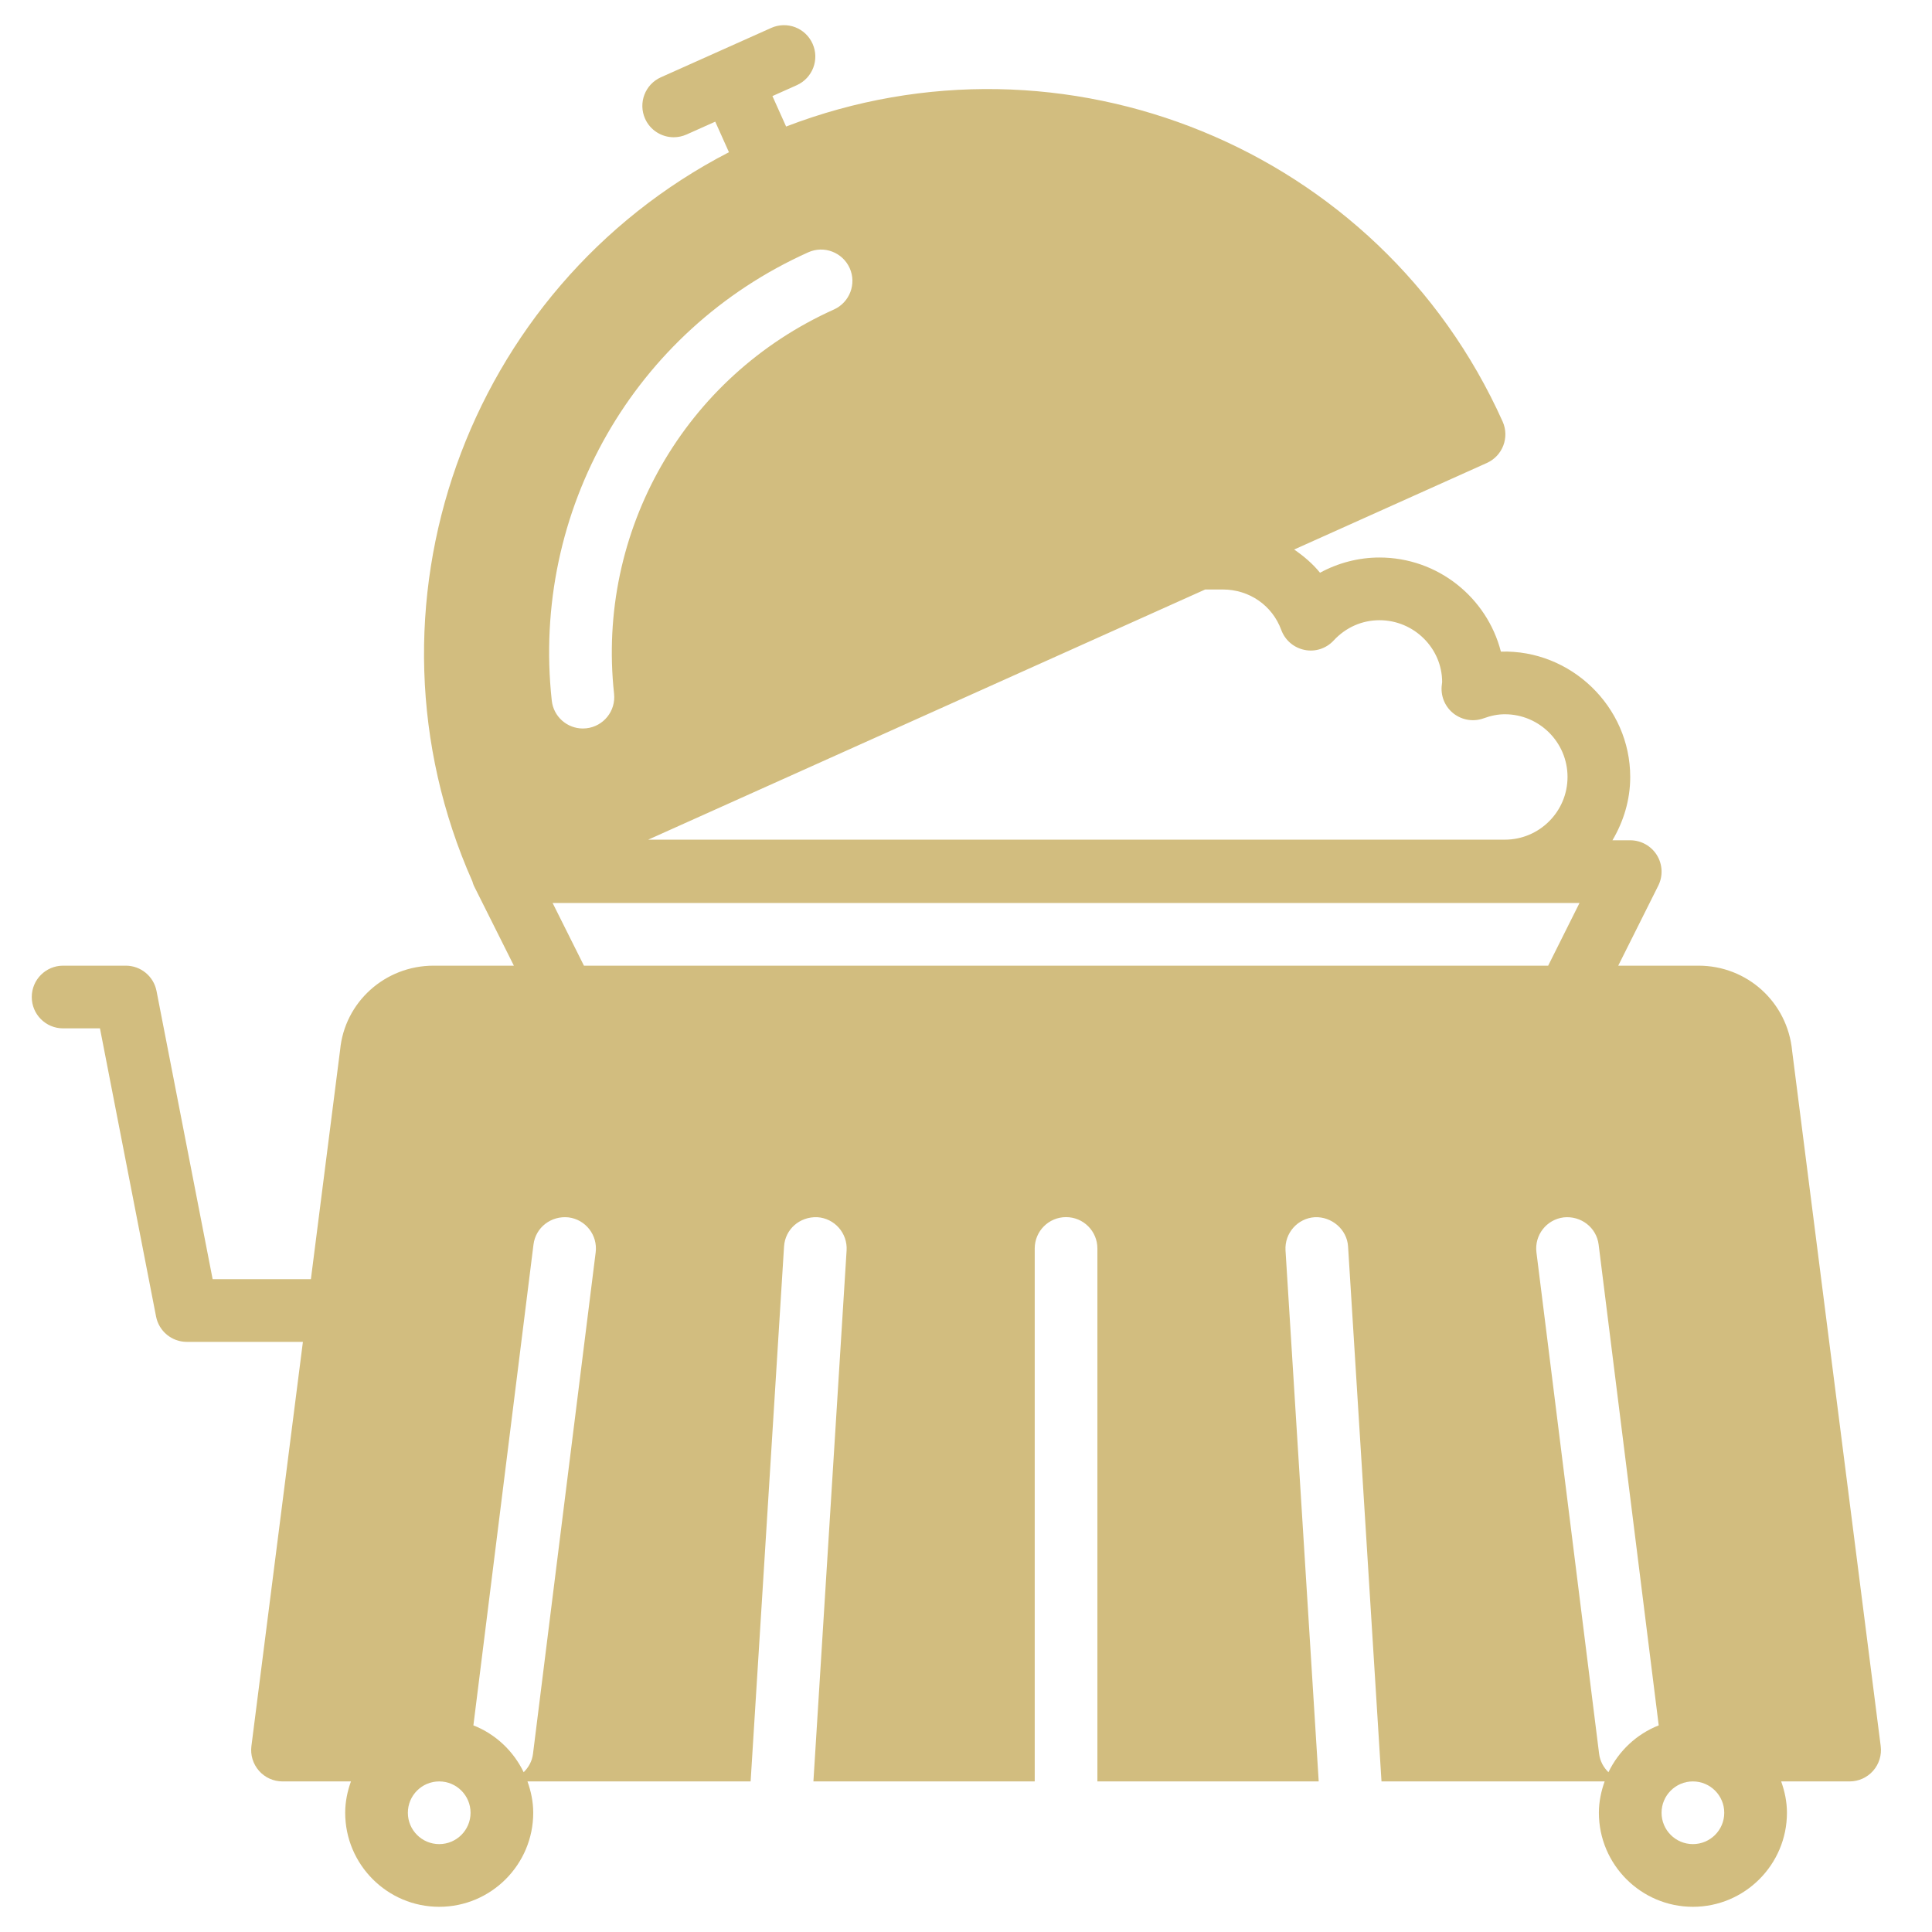 <svg xmlns="http://www.w3.org/2000/svg" xmlns:xlink="http://www.w3.org/1999/xlink" preserveAspectRatio="xMidYMid" width="100" height="100" viewBox="0 0 100 100">
  <defs>
    <style>
      .cls-1 {
        opacity: 0;
      }

      .cls-2 {
        fill: #d2bd7f;
        fill-rule: evenodd;
      }
    </style>
  </defs>
  <g>
    <rect width="100" height="100" class="cls-1"/>
    <path d="M97.345,90.379 L92.761,54.397 C92.524,51.880 90.439,49.983 87.915,49.983 L83.760,49.983 L85.832,45.842 C86.083,45.339 86.056,44.742 85.761,44.263 C85.464,43.785 84.943,43.493 84.380,43.493 L83.460,43.493 C84.030,42.527 84.380,41.416 84.380,40.215 C84.380,36.567 81.296,33.616 77.686,33.728 C76.966,30.929 74.421,28.857 71.402,28.857 C70.321,28.857 69.264,29.134 68.324,29.645 C67.941,29.173 67.481,28.785 66.986,28.443 L76.960,23.963 C77.777,23.596 78.142,22.635 77.776,21.819 C71.403,7.628 55.035,1.037 40.689,6.549 L39.981,4.973 L41.240,4.410 C42.058,4.043 42.426,3.083 42.059,2.265 C41.694,1.447 40.741,1.077 39.916,1.446 L34.208,4.000 C33.390,4.365 33.024,5.325 33.389,6.143 C33.658,6.747 34.252,7.104 34.871,7.104 C35.092,7.104 35.317,7.058 35.533,6.963 L37.021,6.297 L37.730,7.878 C24.115,14.920 18.167,31.461 24.453,45.628 C24.476,45.700 24.492,45.774 24.526,45.842 L26.598,49.983 L22.443,49.983 C19.919,49.983 17.834,51.880 17.604,54.345 L16.092,66.210 L11.006,66.210 L8.102,51.296 C7.954,50.533 7.288,49.983 6.511,49.983 L3.266,49.983 C2.369,49.983 1.644,50.710 1.644,51.606 C1.644,52.503 2.369,53.228 3.266,53.228 L5.174,53.228 L8.078,68.144 C8.227,68.906 8.894,69.455 9.669,69.455 L15.678,69.455 L13.013,90.378 C12.954,90.839 13.097,91.305 13.405,91.656 C13.712,92.006 14.156,92.206 14.622,92.206 L18.165,92.206 C17.983,92.715 17.867,93.257 17.867,93.828 C17.867,96.512 20.050,98.696 22.733,98.696 C25.417,98.696 27.600,96.512 27.600,93.828 C27.600,93.257 27.483,92.715 27.302,92.206 L38.852,92.206 L40.582,64.520 C40.637,63.623 41.396,62.966 42.303,63.002 C43.195,63.057 43.875,63.828 43.820,64.723 L42.102,92.206 L53.557,92.206 L53.557,64.621 C53.557,63.724 54.282,62.998 55.179,62.998 C56.076,62.998 56.801,63.724 56.801,64.621 L56.801,92.206 L68.256,92.206 L66.538,64.723 C66.483,63.828 67.163,63.057 68.055,63.002 C68.918,62.964 69.721,63.623 69.776,64.520 L71.506,92.206 L83.056,92.206 C82.875,92.715 82.758,93.257 82.758,93.828 C82.758,96.512 84.941,98.696 87.625,98.696 C90.308,98.696 92.492,96.512 92.492,93.828 C92.492,93.257 92.375,92.715 92.193,92.206 L95.736,92.206 C96.202,92.206 96.646,92.006 96.953,91.656 C97.261,91.305 97.404,90.840 97.345,90.379 ZM62.379,30.512 L63.290,30.512 C64.663,30.512 65.851,31.334 66.319,32.608 C66.514,33.139 66.971,33.528 67.525,33.639 C68.070,33.755 68.650,33.566 69.032,33.150 C69.658,32.474 70.500,32.102 71.402,32.102 C73.191,32.102 74.646,33.557 74.645,35.305 C74.640,35.339 74.622,35.498 74.619,35.532 C74.578,36.081 74.817,36.614 75.256,36.947 C75.698,37.280 76.278,37.367 76.789,37.181 C77.180,37.038 77.539,36.970 77.891,36.970 C79.680,36.970 81.135,38.425 81.135,40.215 C81.135,42.005 79.680,43.461 77.891,43.461 L33.551,43.461 L62.379,30.512 ZM41.834,13.060 C42.648,12.692 43.610,13.059 43.979,13.876 C44.345,14.691 43.980,15.652 43.163,16.020 C35.437,19.491 30.866,27.481 31.784,35.909 C31.881,36.800 31.237,37.601 30.347,37.697 C30.287,37.703 30.228,37.707 30.170,37.707 C29.352,37.707 28.648,37.092 28.559,36.259 C27.487,26.431 32.822,17.107 41.834,13.060 ZM22.733,95.451 C21.838,95.451 21.111,94.724 21.111,93.829 C21.111,92.933 21.838,92.206 22.733,92.206 C23.629,92.206 24.356,92.933 24.356,93.829 C24.356,94.724 23.629,95.451 22.733,95.451 ZM30.832,64.822 L27.587,90.784 C27.540,91.161 27.357,91.482 27.105,91.730 C26.573,90.627 25.649,89.756 24.503,89.305 L27.613,64.420 C27.723,63.532 28.525,62.916 29.424,63.011 C30.313,63.122 30.944,63.933 30.832,64.822 ZM30.225,49.983 L28.603,46.738 L81.755,46.738 L80.133,49.983 L30.225,49.983 ZM83.253,91.730 C83.001,91.482 82.818,91.161 82.771,90.784 L79.526,64.822 C79.414,63.933 80.045,63.122 80.934,63.012 C81.826,62.916 82.634,63.532 82.745,64.420 L85.855,89.305 C84.709,89.756 83.785,90.627 83.253,91.730 ZM87.624,95.451 C86.729,95.451 86.002,94.724 86.002,93.829 C86.002,92.933 86.729,92.206 87.624,92.206 C88.520,92.206 89.247,92.933 89.247,93.829 C89.247,94.724 88.520,95.451 87.624,95.451 Z" class="cls-2"/>
  </g>
</svg>
